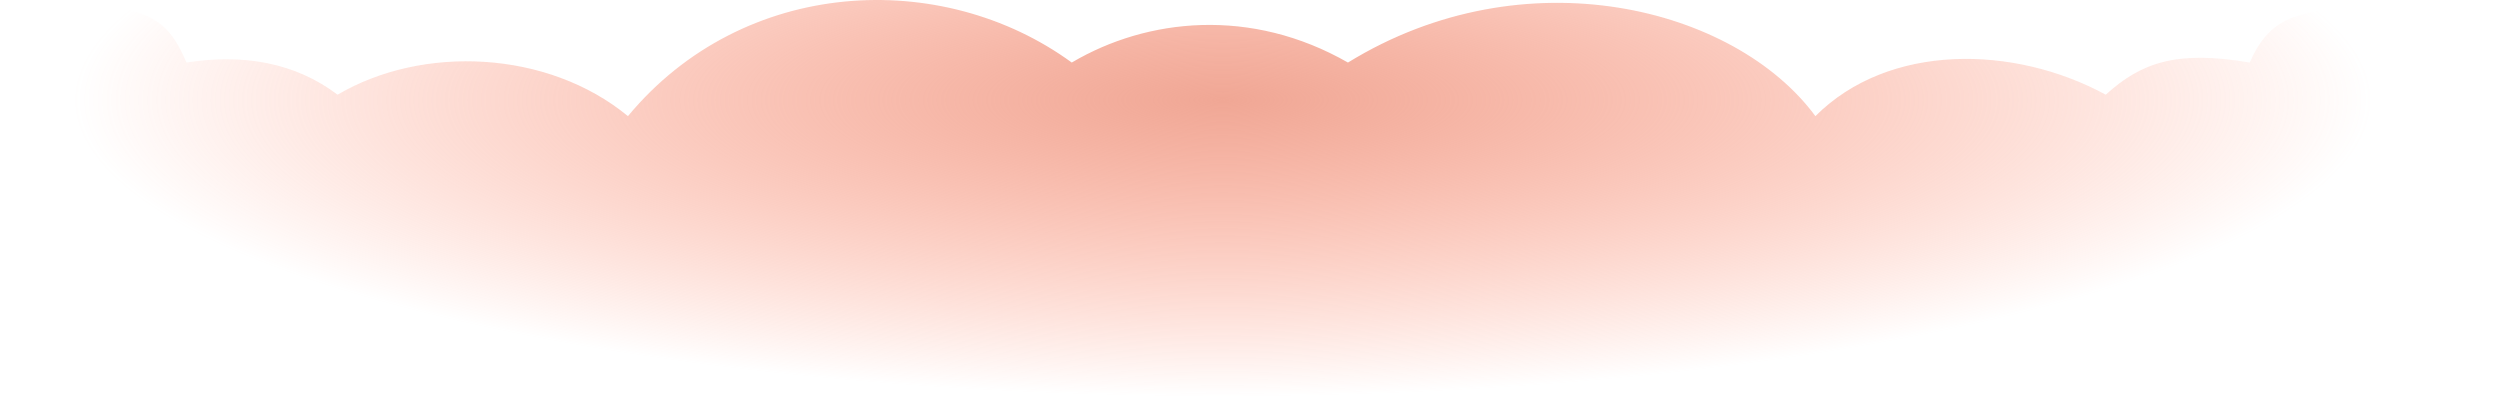 <svg width="1393" height="221" viewBox="0 0 1393 221" fill="none" xmlns="http://www.w3.org/2000/svg">
<path d="M103.916 34.848C95.623 15.515 87.655 8.07 64.454 3.988H0V221H1393V3.988H1304.87C1277.29 7.429 1263.69 11.495 1253.57 34.848C1212.79 27.879 1193.06 34.848 1173.33 52.766C1122.03 24.893 1052.31 23.897 1011.54 64.712C966.813 3.987 849.743 -25.876 751.089 34.848C697.158 3.988 639.28 9.961 597.188 34.848C524.841 -17.913 414.348 -12.934 349.894 64.712C305.171 27.88 235.455 24.893 188.101 52.766C164.424 34.848 135.485 29.871 103.916 34.848Z" fill="url(#paint0_radial_229_439)"/>
<defs>
<radialGradient id="paint0_radial_229_439" cx="0" cy="0" r="1" gradientUnits="userSpaceOnUse" gradientTransform="translate(681.373 55.746) rotate(90) scale(165.248 637.611)">
<stop stop-color="#F0A795"/>
<stop offset="1" stop-color="#FF8C70" stop-opacity="0"/>
</radialGradient>
</defs>
</svg>

